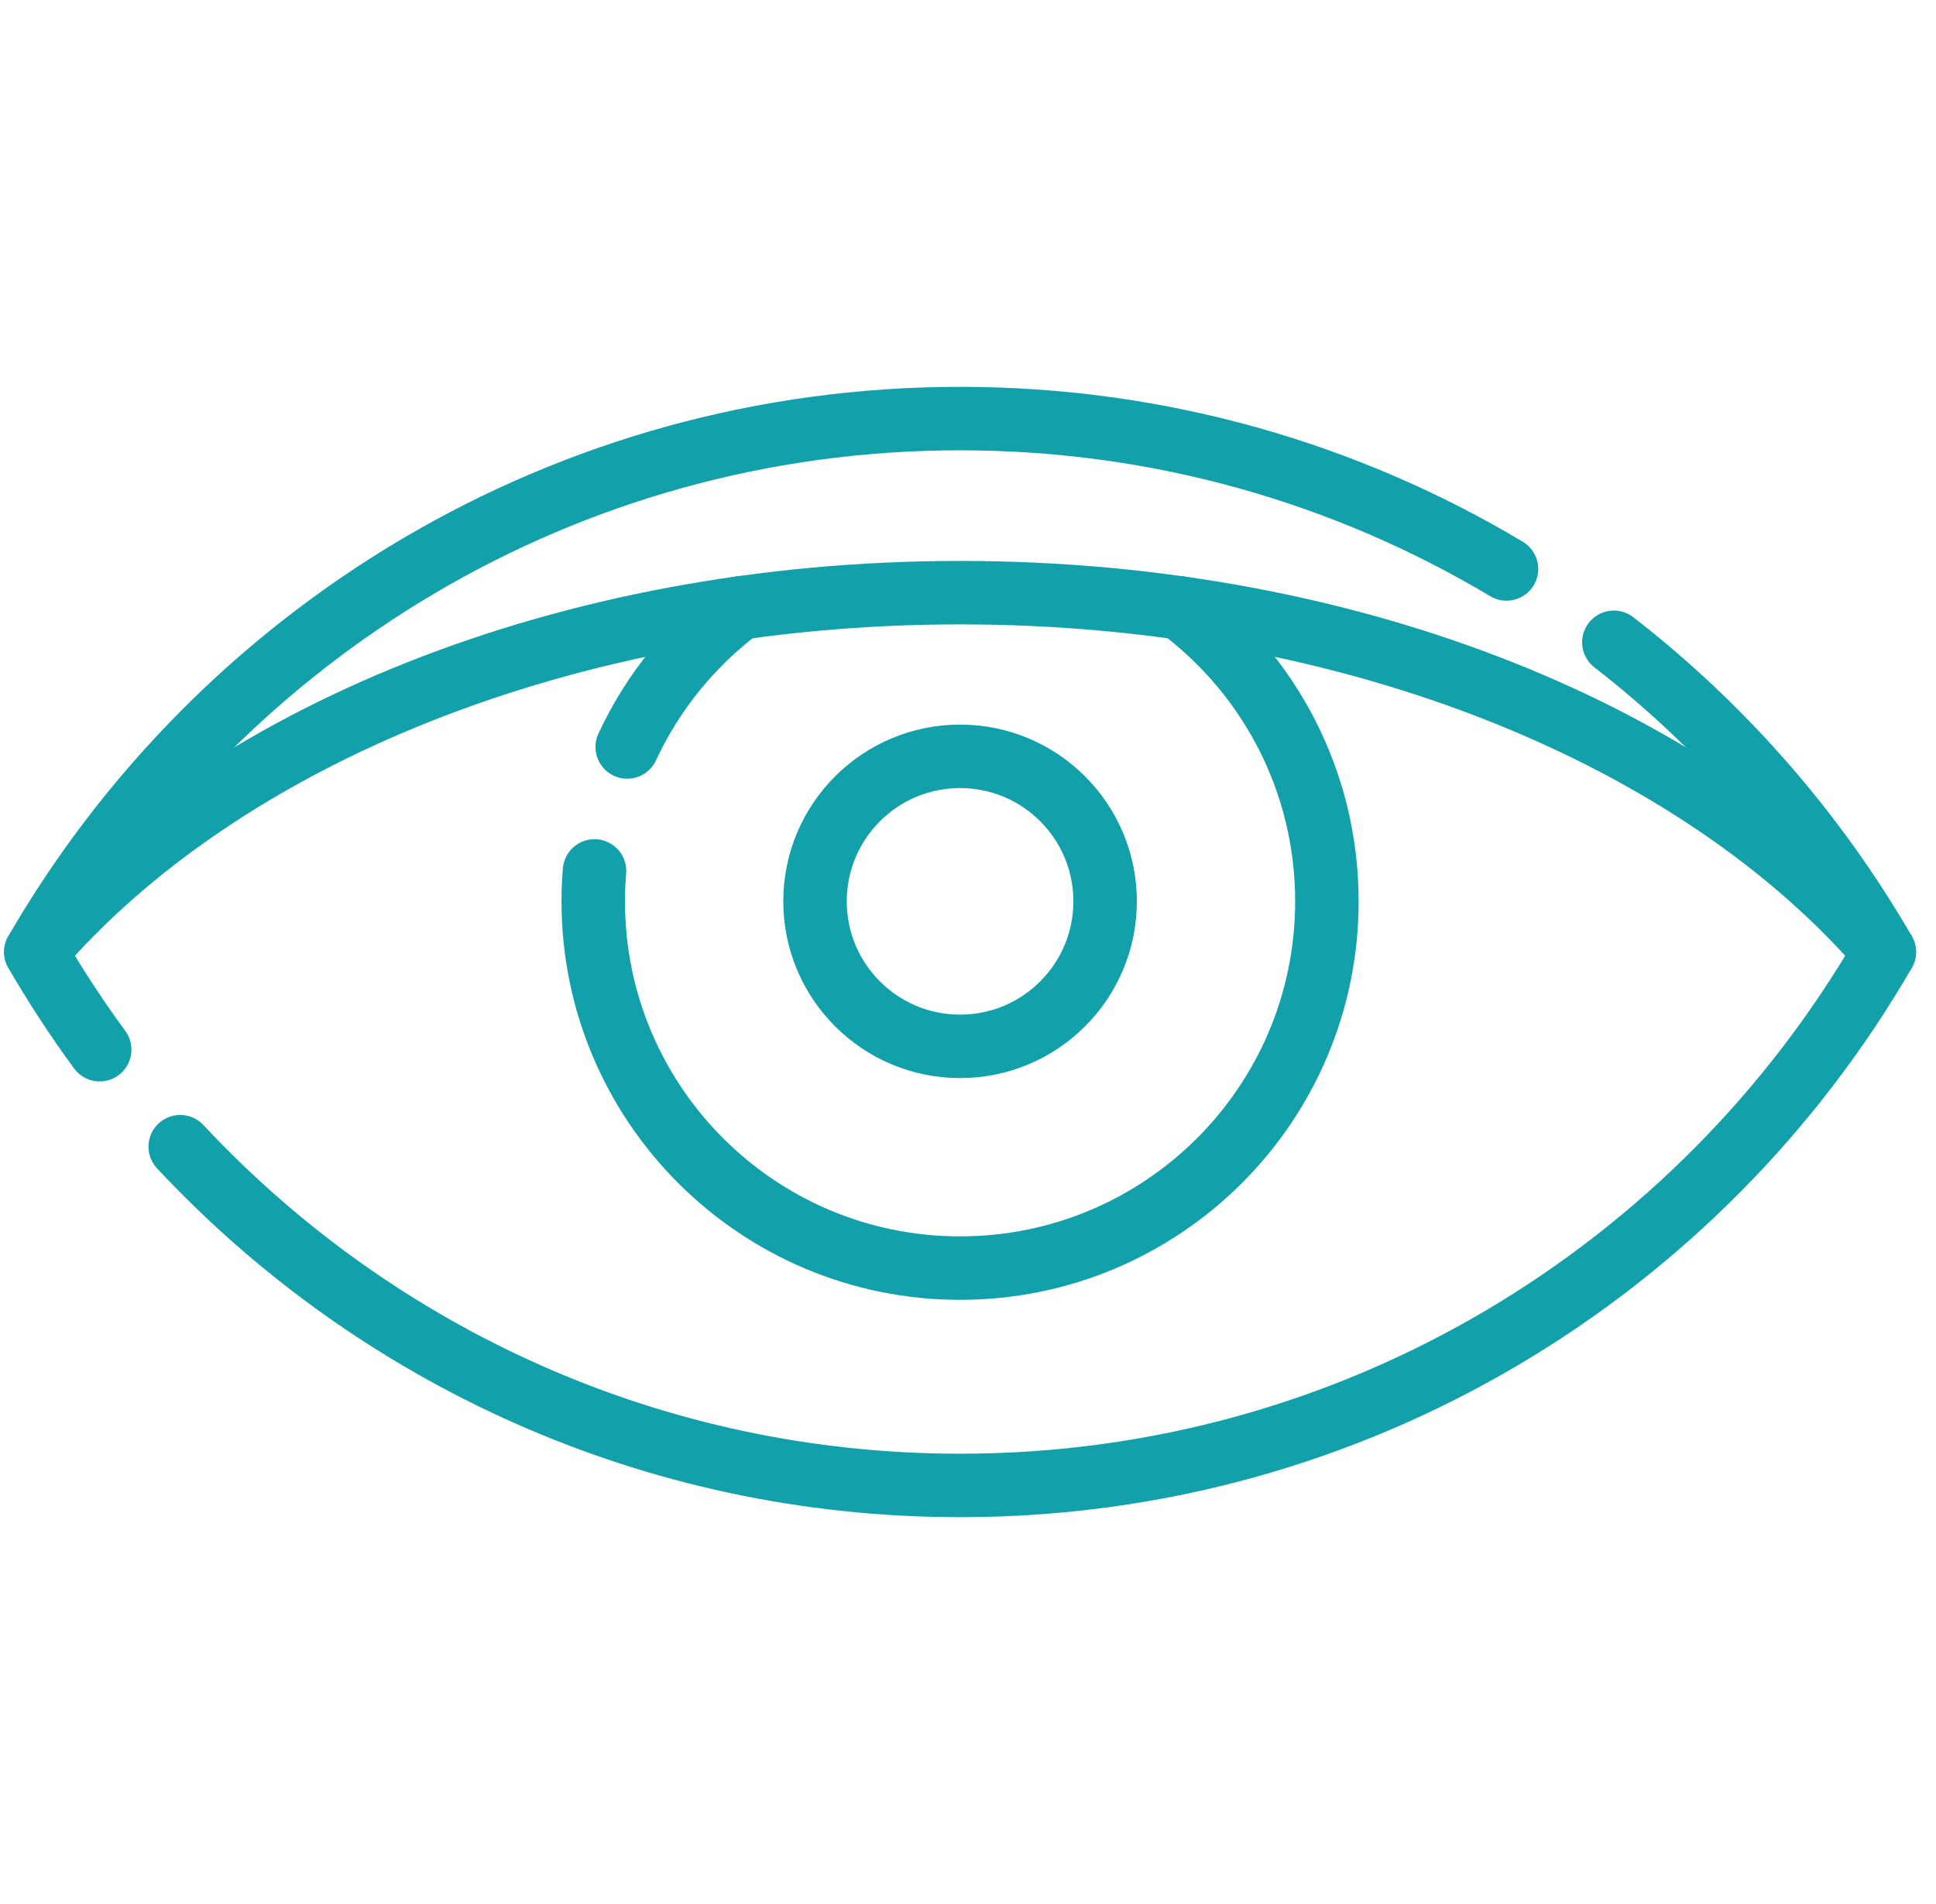 <svg width="61" height="60" viewBox="0 0 61 60" fill="none" xmlns="http://www.w3.org/2000/svg">
<path d="M19.762 23.539C20.569 21.801 21.796 20.297 23.313 19.158M37.188 19.158C39.994 21.266 41.808 24.623 41.808 28.403C41.808 34.786 36.633 39.961 30.25 39.961C23.867 39.961 18.692 34.786 18.692 28.403C18.692 28.08 18.705 27.761 18.732 27.445" stroke="#12A1AA" stroke-width="2" stroke-miterlimit="10" stroke-linecap="round" stroke-linejoin="round"/>
<path d="M3.141 33.078C2.415 32.089 1.743 31.062 1.129 30C6.943 19.952 17.806 13.19 30.25 13.19C36.543 13.19 42.432 14.92 47.467 17.929M50.85 20.24C54.294 22.913 57.187 26.228 59.371 30C53.557 40.049 42.694 46.81 30.25 46.81C20.552 46.81 11.814 42.704 5.678 36.135" stroke="#12A1AA" stroke-width="2" stroke-miterlimit="10" stroke-linecap="round" stroke-linejoin="round"/>
<path d="M59.371 30C53.558 23.231 42.694 18.676 30.25 18.676C17.806 18.676 6.942 23.231 1.129 30" stroke="#12A1AA" stroke-width="2" stroke-miterlimit="10" stroke-linecap="round" stroke-linejoin="round"/>
<path d="M30.25 32.973C32.774 32.973 34.82 30.927 34.82 28.403C34.82 25.88 32.774 23.834 30.25 23.834C27.726 23.834 25.68 25.88 25.68 28.403C25.68 30.927 27.726 32.973 30.25 32.973Z" stroke="#12A1AA" stroke-width="2" stroke-miterlimit="10" stroke-linecap="round" stroke-linejoin="round"/>
</svg>
